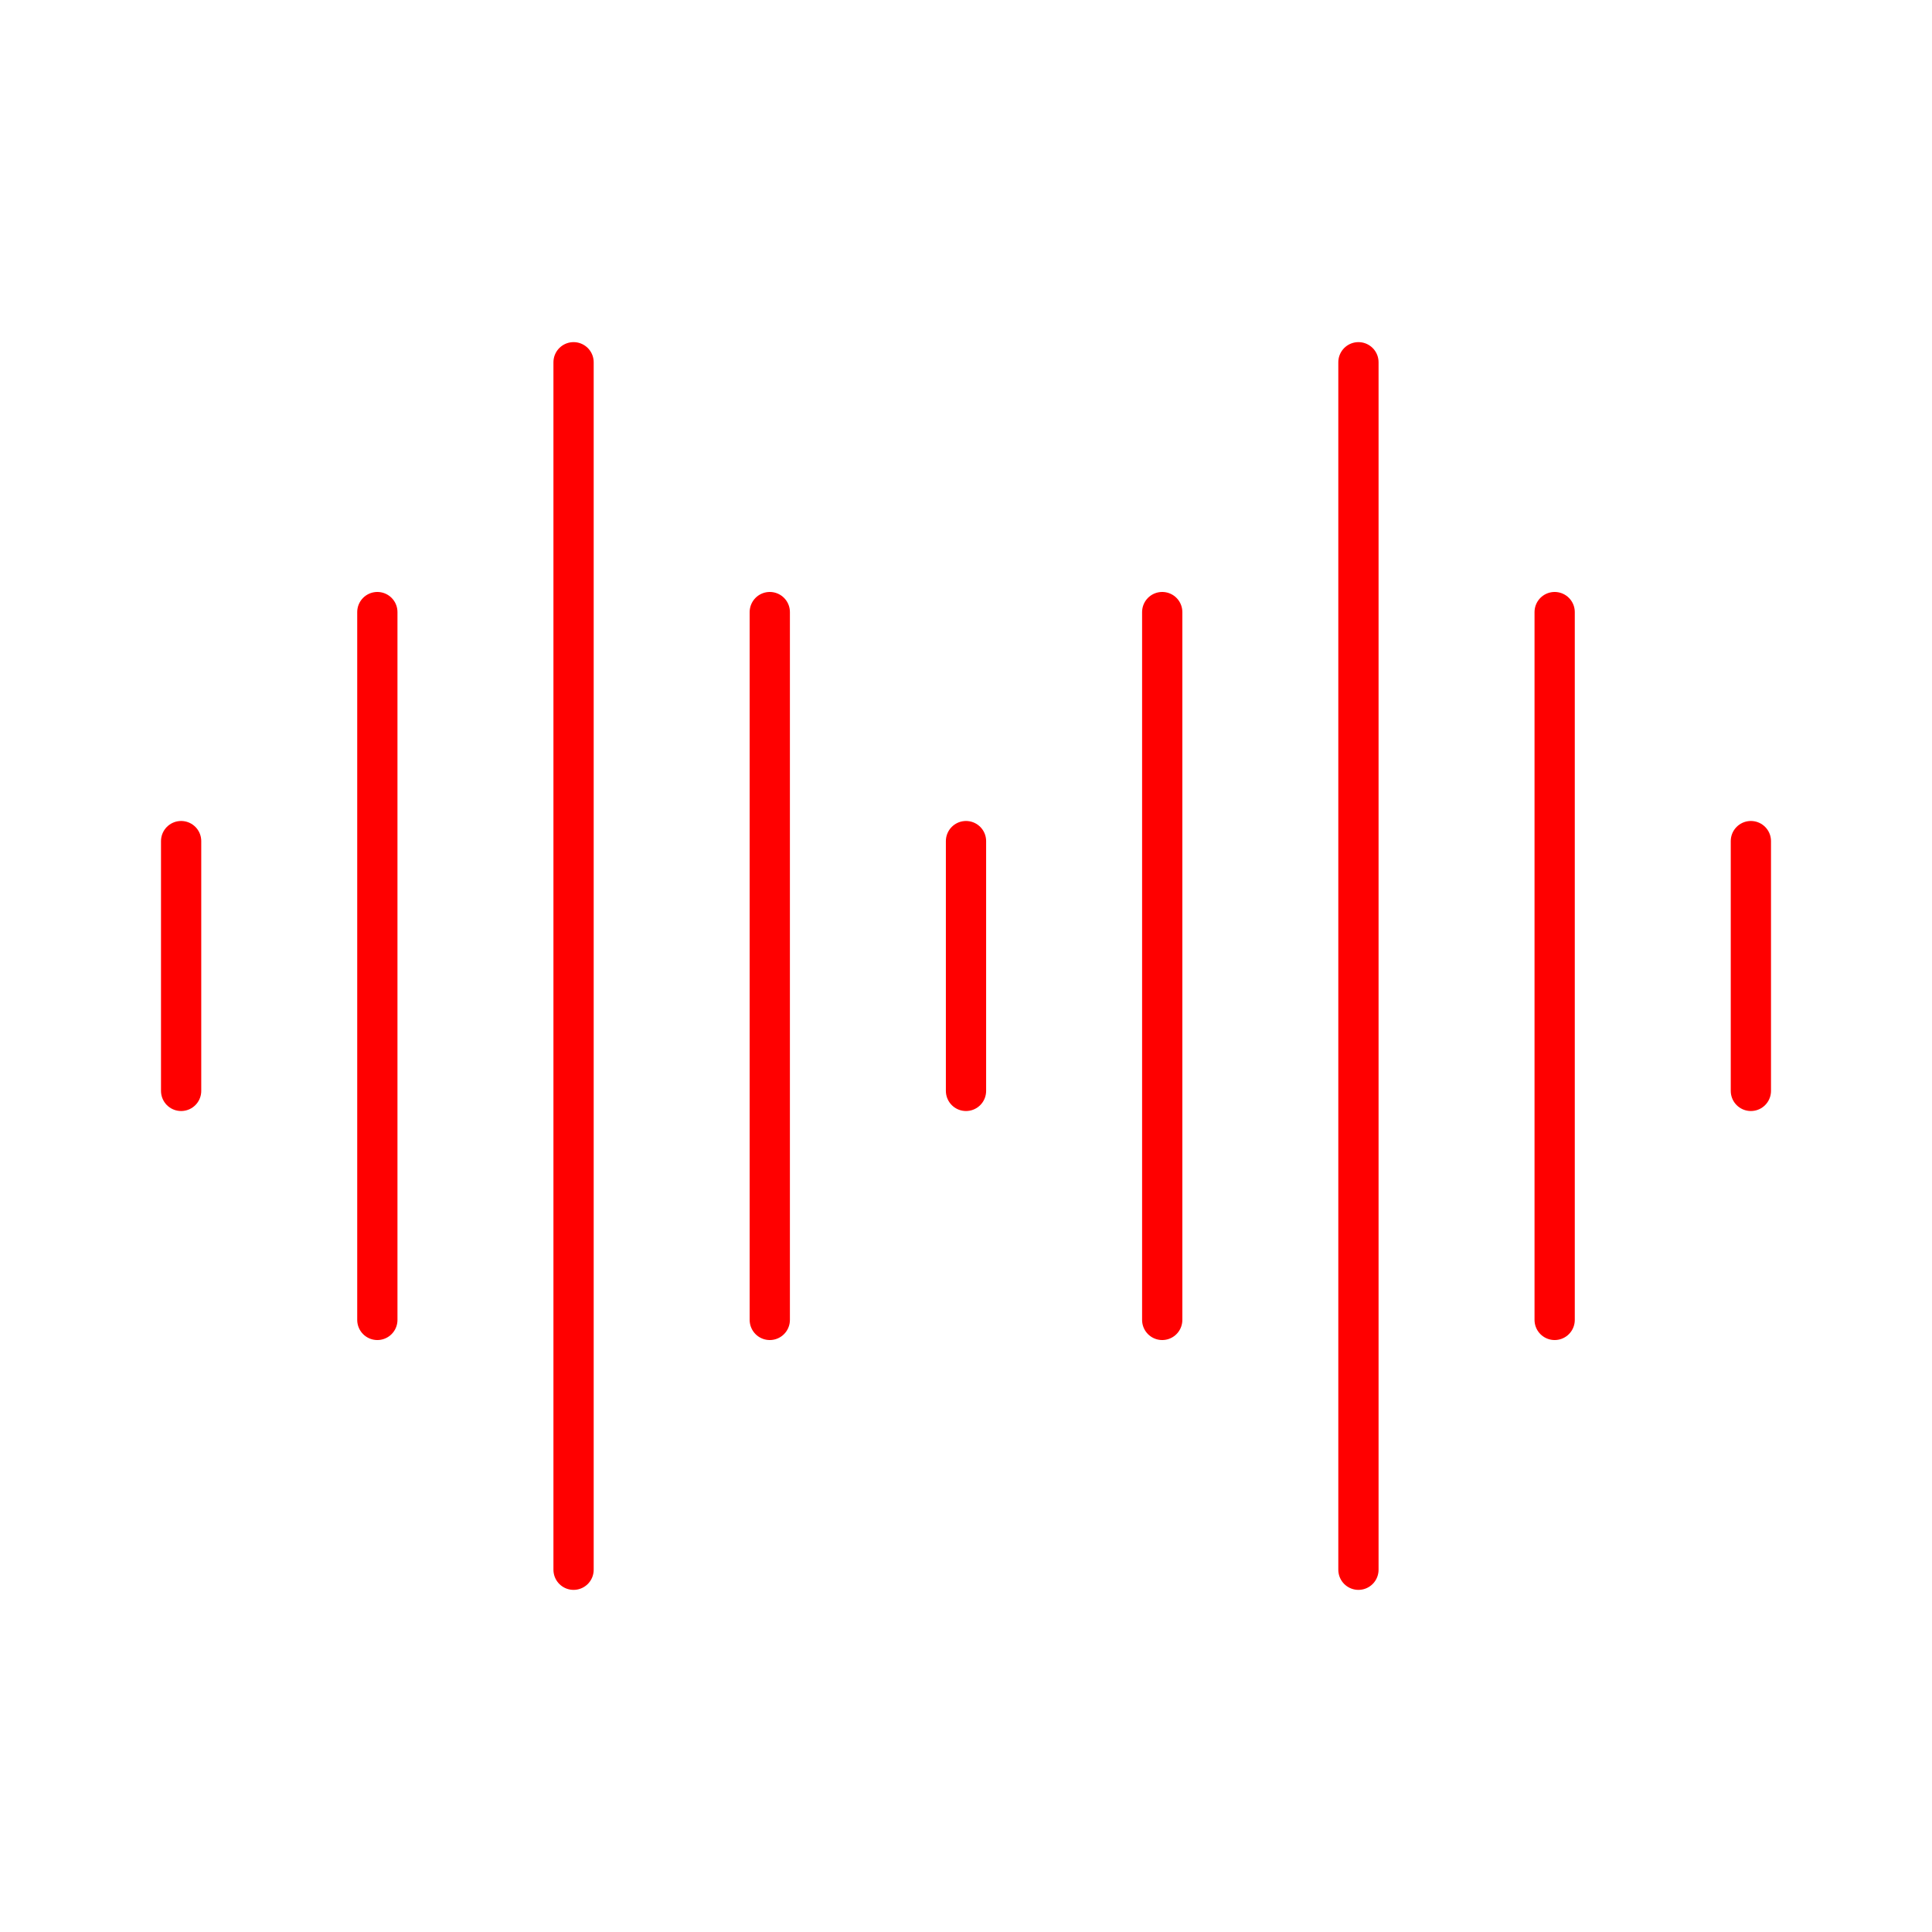 <?xml version="1.0" encoding="UTF-8"?><svg id="a" xmlns="http://www.w3.org/2000/svg" viewBox="0 0 48 48"><defs><style>.b{fill:none;stroke:#FF0000;stroke-linecap:round;stroke-linejoin:round;}</style></defs><line class="b" x1="14.25" y1="9" x2="14.25" y2="39"/><line class="b" x1="9.375" y1="15.207" x2="9.375" y2="32.793"/><line class="b" x1="19.125" y1="15.207" x2="19.125" y2="32.793"/><line class="b" x1="4.5" y1="20.897" x2="4.5" y2="27.103"/><line class="b" x1="33.75" y1="9" x2="33.75" y2="39"/><line class="b" x1="28.875" y1="15.207" x2="28.875" y2="32.793"/><line class="b" x1="38.625" y1="15.207" x2="38.625" y2="32.793"/><line class="b" x1="24" y1="20.897" x2="24" y2="27.103"/><line class="b" x1="43.5" y1="20.897" x2="43.5" y2="27.103"/></svg>